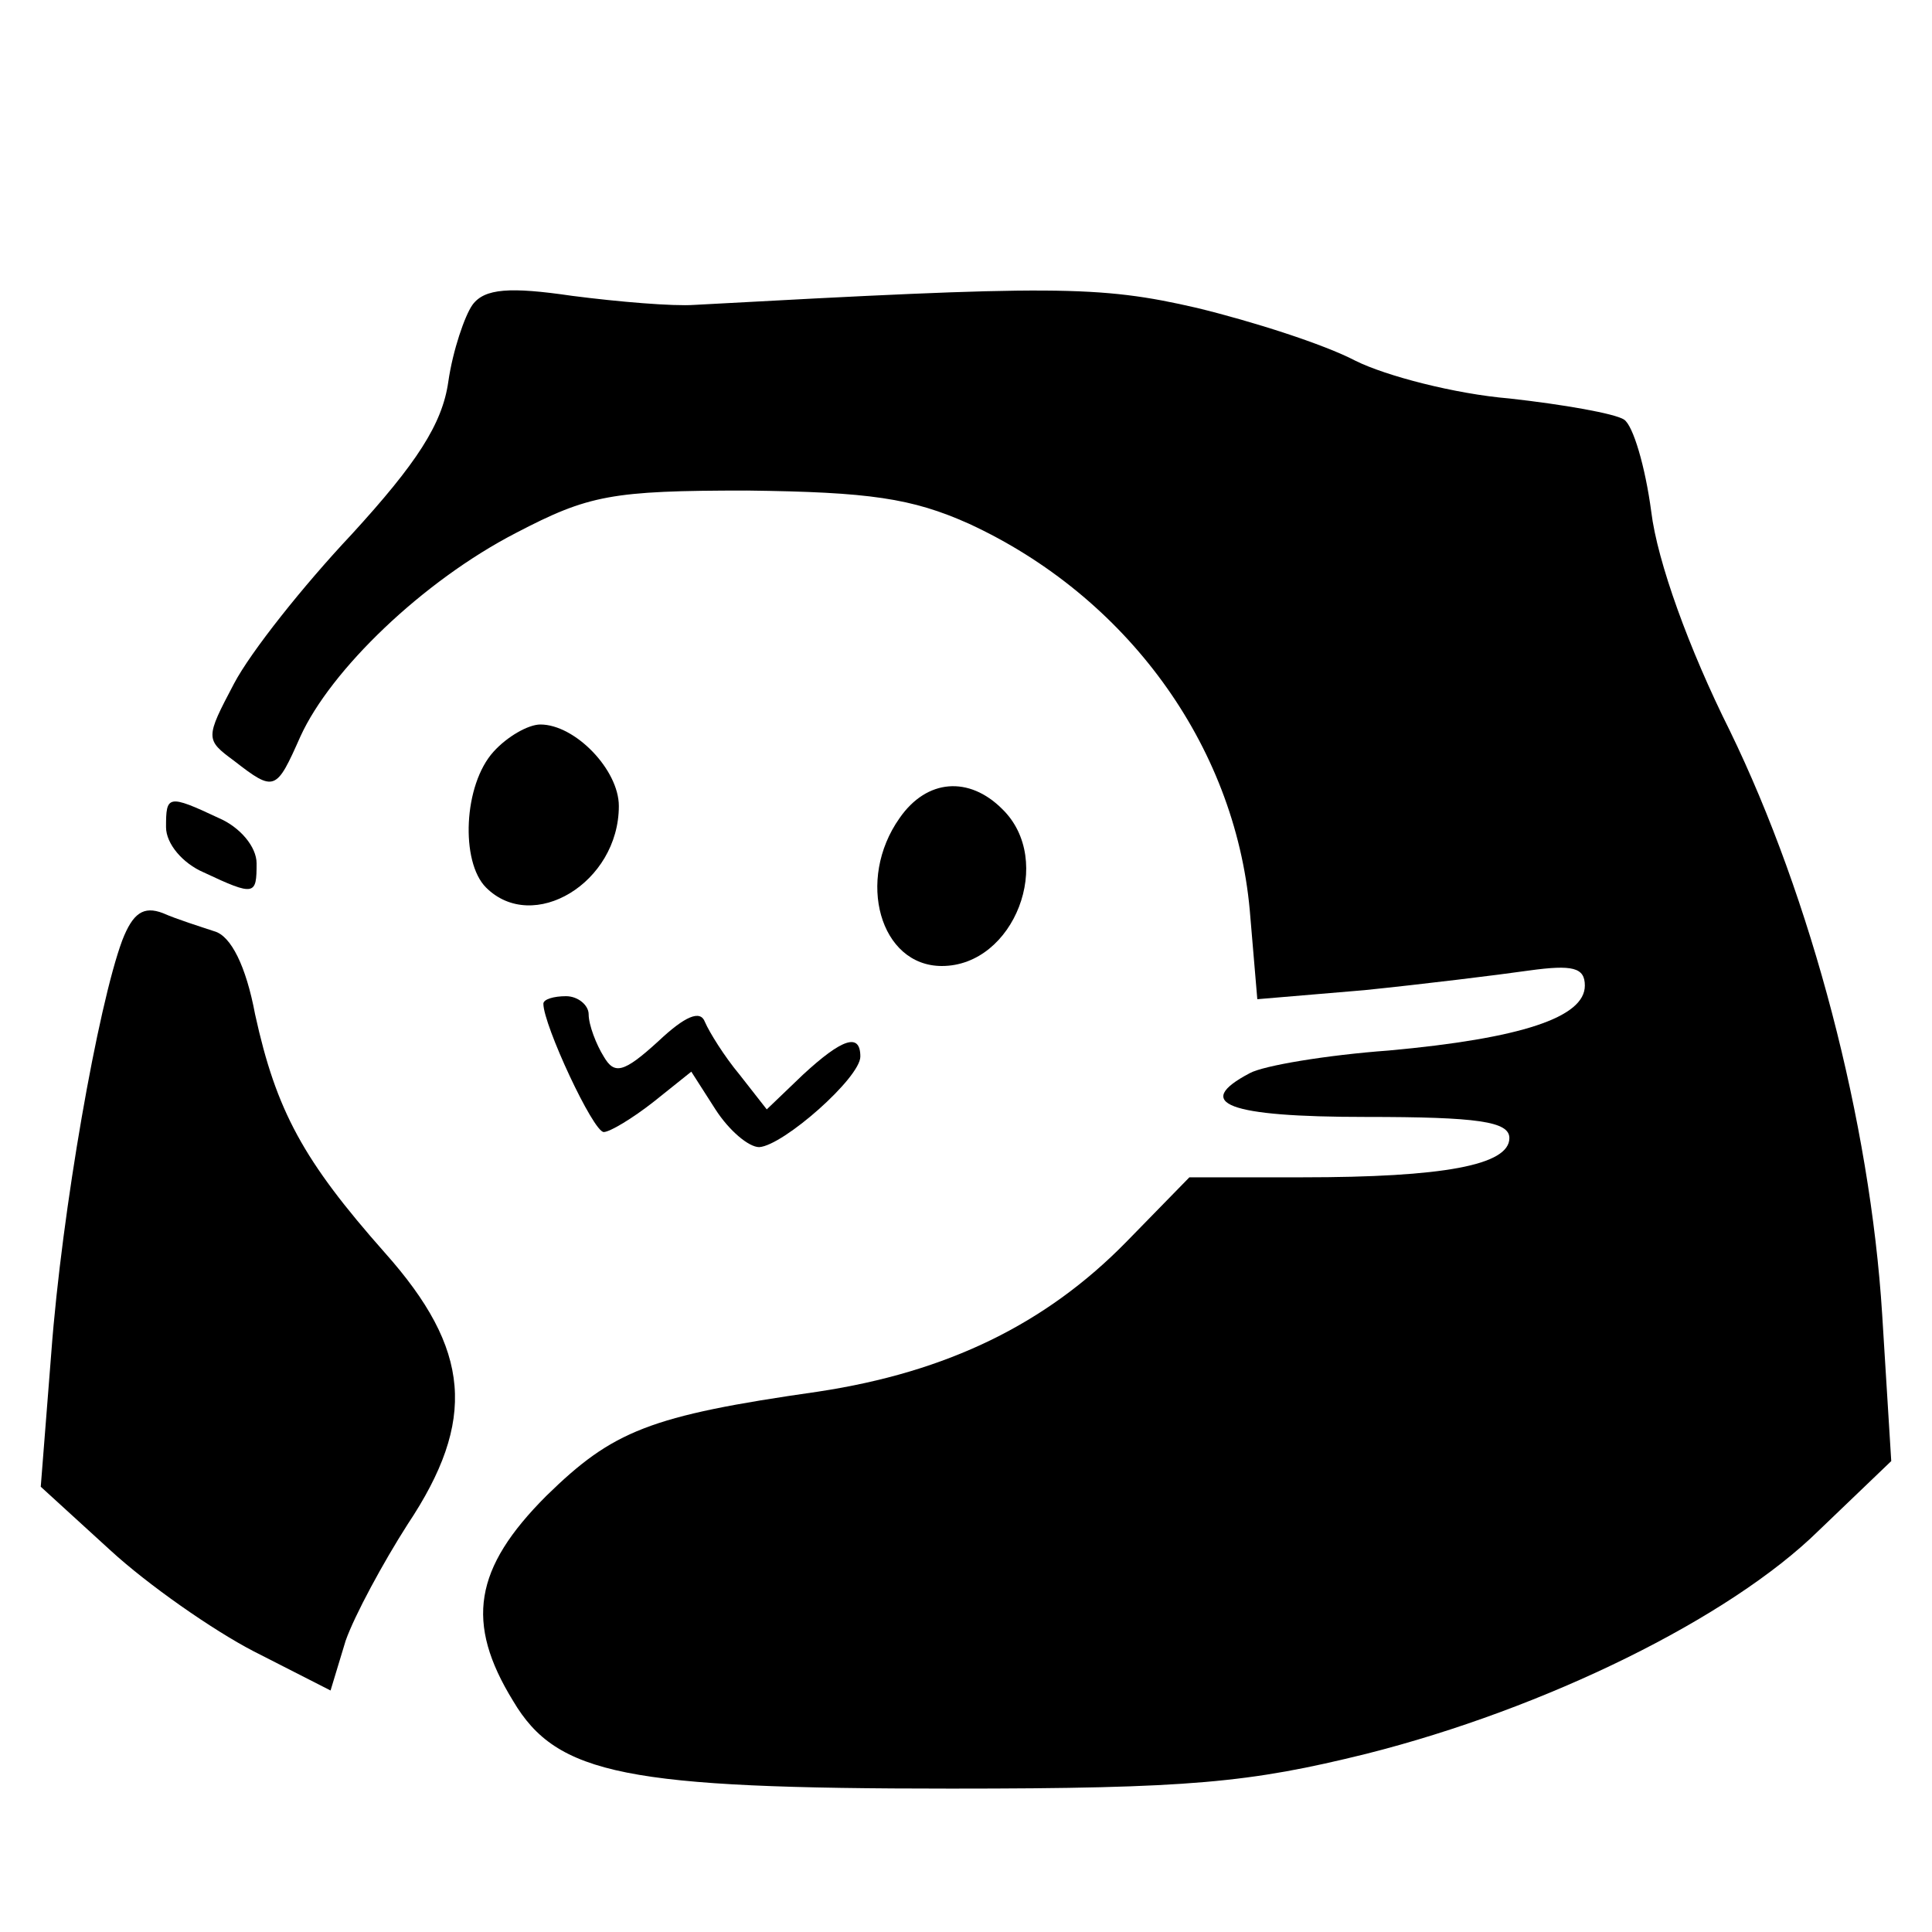 <?xml version="1.0" standalone="no"?>
<!DOCTYPE svg PUBLIC "-//W3C//DTD SVG 20010904//EN"
 "http://www.w3.org/TR/2001/REC-SVG-20010904/DTD/svg10.dtd">
<svg version="1.0" xmlns="http://www.w3.org/2000/svg"
 width="128pt" height="128pt" viewBox="0 0 128 128"
 preserveAspectRatio="xMidYMid meet">

<g transform="translate(0,128) scale(0.1,-0.1)"
fill="#000000" stroke="none">
<path d="M313 1078 c-5 -7 -13 -30 -16 -51 -4 -28 -21 -54 -64 -101 -32 -34
-67 -78 -78 -99 -19 -36 -19 -37 0 -51 27 -21 28 -20 44 16 20 44 81 103 143
135 48 25 63 28 153 28 81 -1 109 -5 147 -22 104 -48 176 -146 186 -256 l5
-59 71 6 c39 4 88 10 109 13 29 4 37 2 37 -10 0 -21 -42 -35 -130 -43 -41 -3
-83 -10 -92 -15 -38 -20 -15 -29 77 -29 74 0 95 -3 95 -14 0 -18 -44 -26 -137
-26 l-75 0 -42 -43 c-53 -54 -118 -86 -204 -99 -112 -16 -136 -26 -180 -69
-48 -48 -54 -84 -22 -136 29 -49 75 -58 290 -58 159 0 198 4 275 23 119 30
241 90 300 148 l48 46 -6 97 c-8 128 -47 276 -101 387 -27 54 -48 112 -52 145
-4 30 -12 57 -18 61 -6 4 -40 10 -76 14 -36 3 -82 15 -102 25 -21 11 -68 26
-105 35 -65 15 -95 15 -333 2 -14 -1 -50 2 -81 6 -41 6 -58 5 -66 -6z"/>
<path d="M327 782 c-20 -22 -22 -73 -5 -90 31 -31 88 3 88 54 0 24 -29 54 -52
54 -8 0 -22 -8 -31 -18z"/>
<path d="M596 738 c-29 -41 -13 -98 28 -98 48 0 75 70 40 104 -22 22 -50 20
-68 -6z"/>
<path d="M110 732 c0 -11 11 -24 25 -30 34 -16 35 -15 35 6 0 11 -11 24 -25
30 -34 16 -35 15 -35 -6z"/>
<path d="M81 657 c-16 -43 -40 -179 -47 -273 l-7 -89 46 -42 c25 -23 68 -53
95 -67 l51 -26 10 33 c6 17 25 52 41 77 46 69 42 116 -15 180 -54 61 -72 94
-86 158 -6 32 -16 52 -27 55 -9 3 -25 8 -34 12 -13 5 -20 0 -27 -18z"/>
<path d="M360 615 c0 -14 33 -85 40 -85 4 0 19 9 33 20 l25 20 16 -25 c9 -14
22 -25 29 -25 16 1 67 46 67 60 0 16 -12 12 -38 -12 l-24 -23 -18 23 c-10 12
-20 28 -23 35 -3 8 -13 4 -31 -13 -23 -21 -29 -22 -36 -10 -5 8 -10 21 -10 28
0 6 -7 12 -15 12 -8 0 -15 -2 -15 -5z"/>
</g>
</svg>
